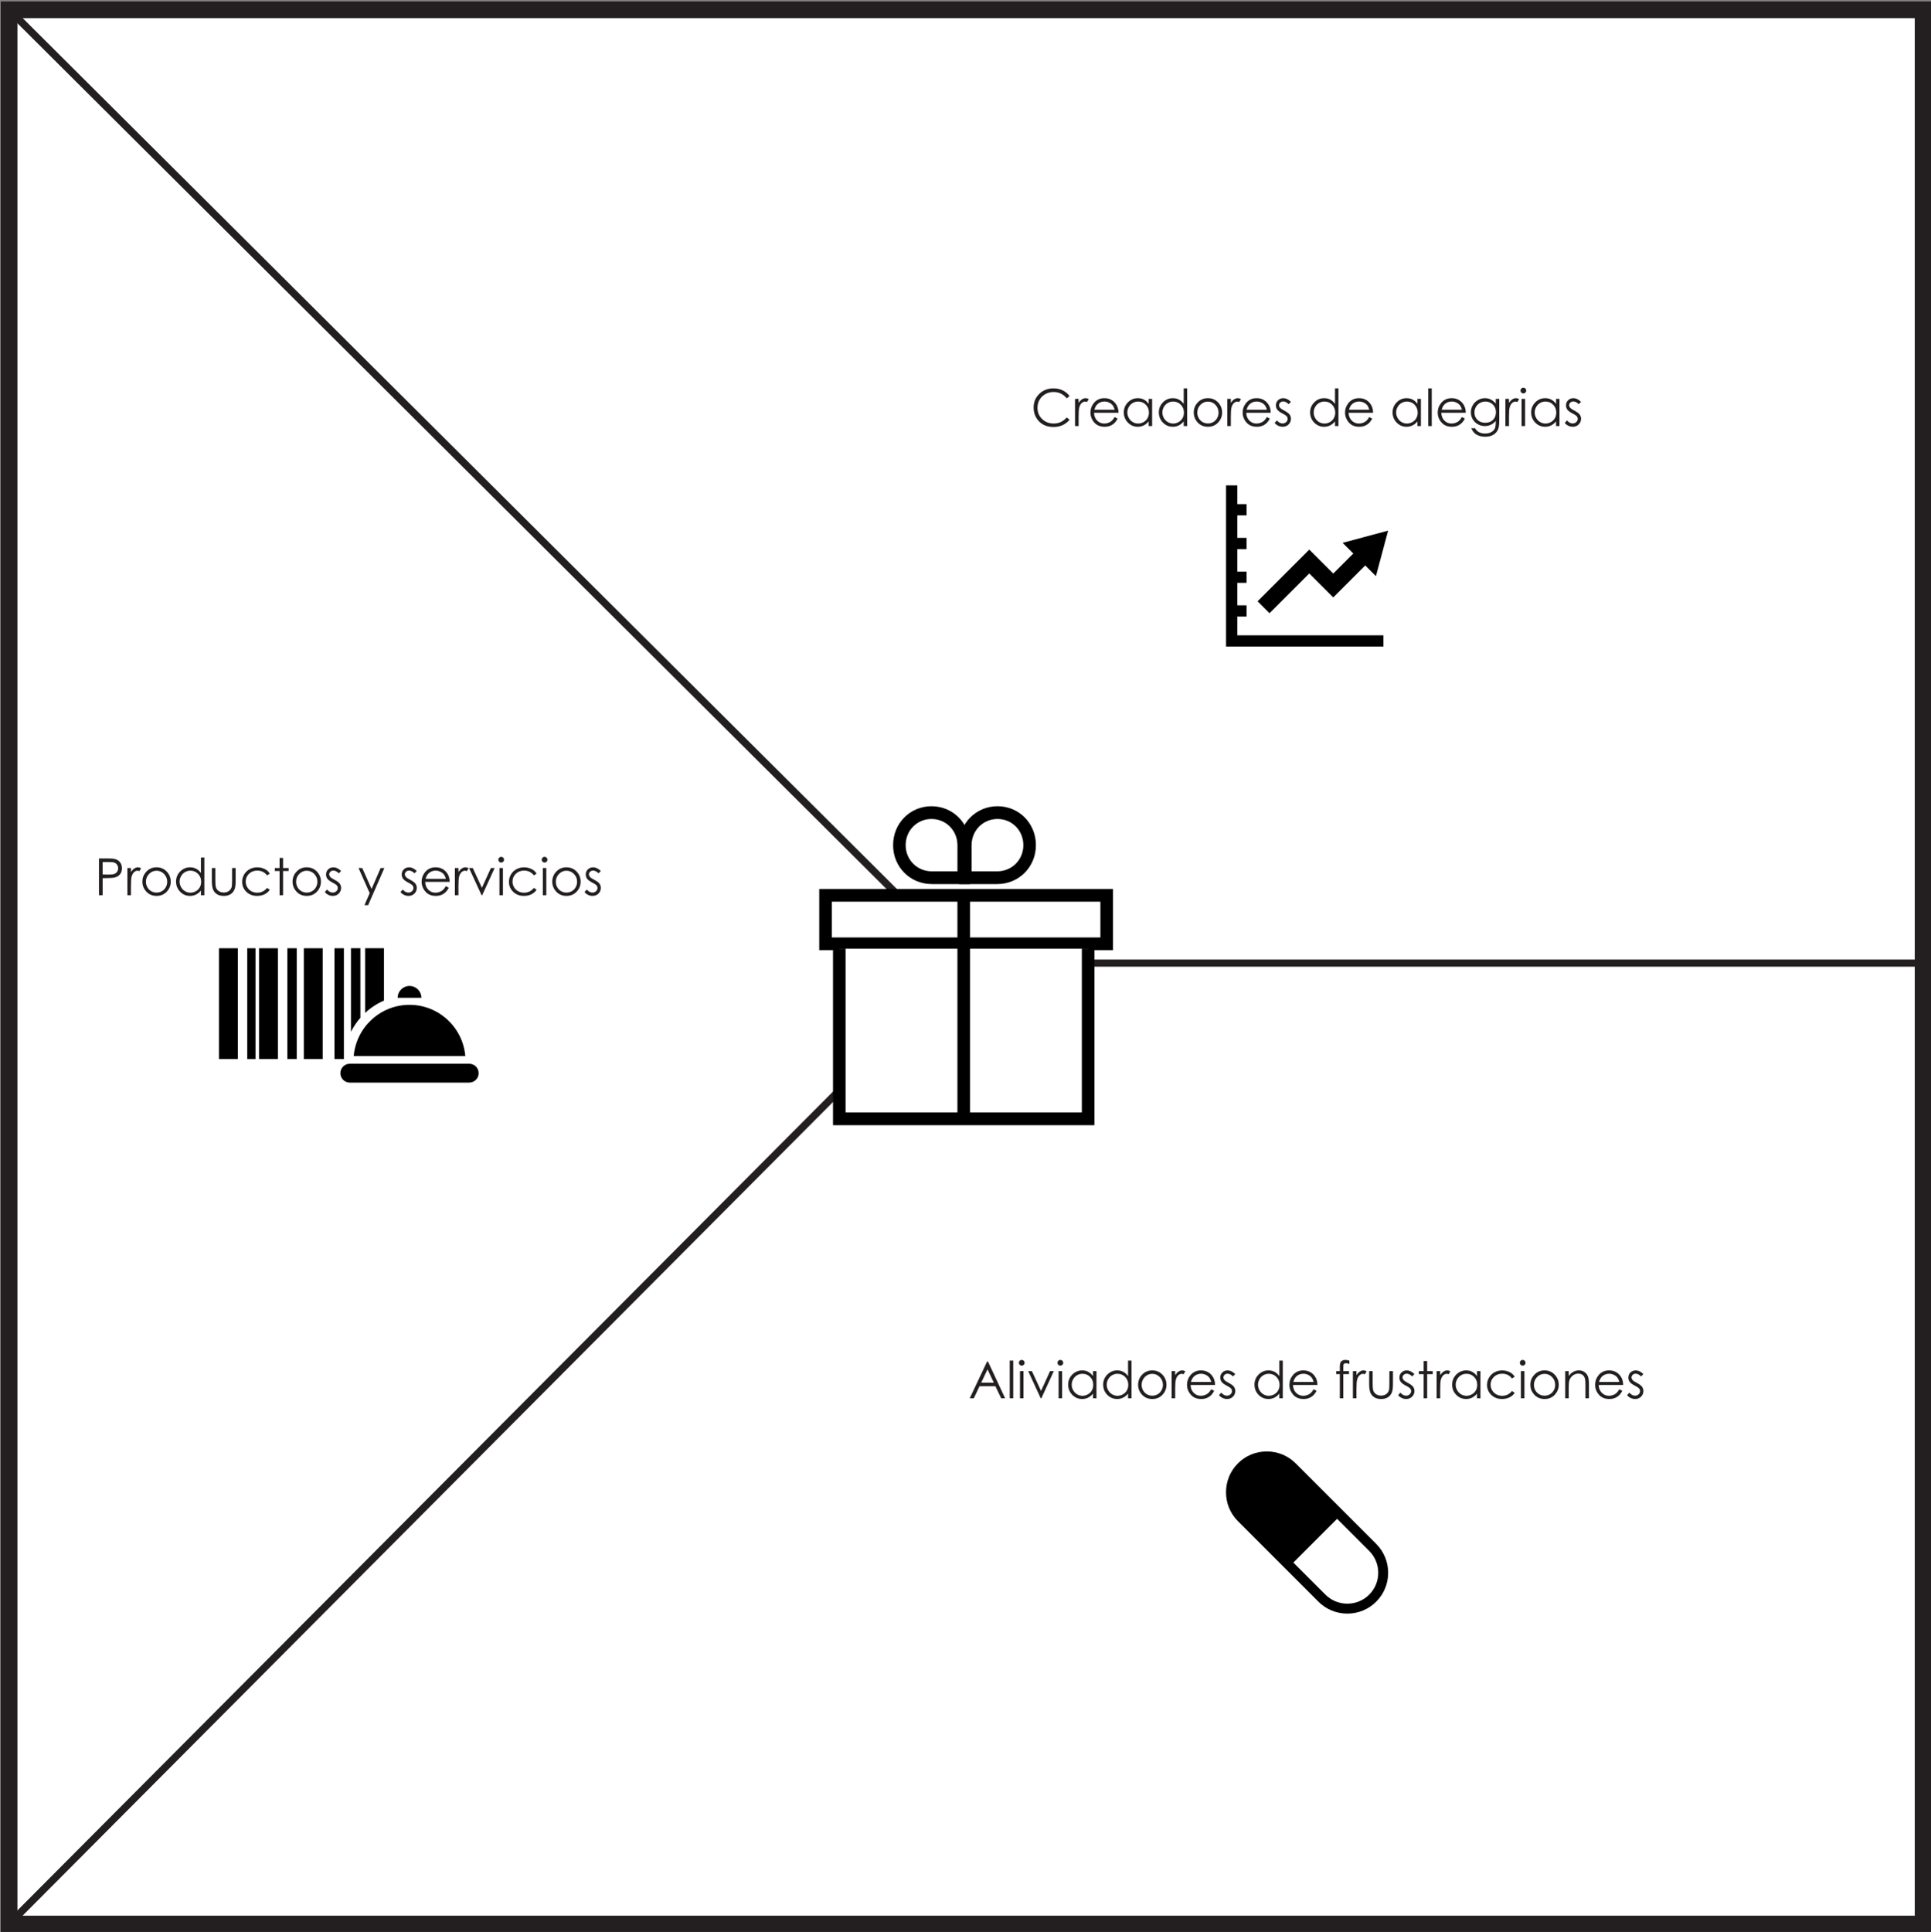 <svg version="1.1" xmlns="http://www.w3.org/2000/svg" xmlns:xlink="http://www.w3.org/1999/xlink" x="0px" y="0px"
	 width="456.667px" height="456.834px" viewBox="0 0 456.667 456.834" enable-background="new 0 0 456.667 456.834"
	 xml:space="preserve">
<rect x="0" y="0" width="456.667" height="456.834" fill="#808080" stroke="none"/>
<g id="product" class="droppable">
	<polygon fill="#FFF" points="2.155,2.319 228.476,227.743 2.155,454.961 	"/>
</g>
<g id="gain-creators" class="droppable">
	<polygon fill="#FFF" points="1.046,1.211 454.602,1.211 454.602,227.743 228.476,227.743 	"/>
</g>
<g id="pain-relievers" class="droppable">
	<polygon fill="#FFF" points="1.239,454.962 454.796,454.962 454.796,228.429 228.669,228.429 	"/>
</g>
<g id="lines">
	<rect x="2.155" y="2.319" fill="none" stroke="#231F20" stroke-width="3.947" width="452.641" height="452.642"/>
	<line fill="none" stroke="#231F20" stroke-width="1.744" x1="1.046" y1="1.211" x2="228.476" y2="227.743"/>
	<line fill="none" stroke="#231F20" stroke-width="1.744" x1="1.046" y1="456.068" x2="228.476" y2="227.751"/>
	<line fill="none" stroke="#231F20" stroke-width="1.688" x1="454.796" y1="227.743" x2="228.476" y2="227.743"/>
	<path fill="none" stroke="#231F20" stroke-width="0.199" d="M228.536,197.058"/>
	<rect x="195.229" y="211.713" fill="#FFFFFF" width="66.49" height="11.468"/>
	<path d="M260.235,221.674h-63.52v-8.456h63.52V221.674z M193.743,224.686h69.463v-14.479h-69.463V224.686z"/>
	<polyline fill="#FFFFFF" points="198.485,224.336 198.485,264.566 257.333,264.566 257.333,224.336 	"/>
	<polygon points="196.999,266.072 258.819,266.072 258.819,224.336 255.847,224.336 255.847,263.061 199.972,263.061 
		199.972,224.336 196.999,224.336 	"/>
	<rect x="226.423" y="211.363" width="2.973" height="54.221"/>
	<path fill="#FFFFFF" d="M228.282,207.544h7.545c4.26,0,7.674-3.379,7.674-7.694s-3.332-7.695-7.59-7.695
		c-4.26,0-7.629,3.419-7.629,7.733V207.544z"/>
	<path d="M235.911,193.659c3.422,0,6.104,2.719,6.104,6.189s-2.717,6.189-6.188,6.189h-6.059v-6.15
		C229.769,196.396,232.466,193.659,235.911,193.659 M226.796,209.05h9.031c5.137,0,9.158-4.042,9.158-9.201
		s-3.986-9.201-9.074-9.201c-5.111,0-9.115,4.06-9.115,9.24V209.05z"/>
	<path fill="#FFFFFF" d="M227.915,207.544h-7.545c-4.26,0-7.674-3.379-7.674-7.694s3.332-7.695,7.59-7.695
		c4.26,0,7.629,3.419,7.629,7.733V207.544z"/>
	<path d="M226.429,206.038h-6.061c-3.469,0-6.186-2.719-6.186-6.189s2.682-6.189,6.104-6.189c3.445,0,6.143,2.736,6.143,6.229
		V206.038z M220.368,209.05h9.031v-9.162c0-5.181-4.002-9.24-9.113-9.24c-5.088,0-9.076,4.042-9.076,9.201
		S215.235,209.05,220.368,209.05"/>
	<g>
		<path fill="#231F20" d="M252.944,93.667l-0.686,0.526c-0.379-0.493-0.833-0.866-1.363-1.12c-0.53-0.254-1.112-0.381-1.746-0.381
			c-0.694,0-1.336,0.167-1.928,0.5s-1.049,0.78-1.375,1.342c-0.324,0.562-0.487,1.193-0.487,1.895c0,1.06,0.364,1.945,1.091,2.654
			s1.645,1.064,2.752,1.064c1.218,0,2.236-0.477,3.057-1.431l0.686,0.521c-0.434,0.552-0.975,0.978-1.623,1.28
			c-0.648,0.301-1.373,0.452-2.172,0.452c-1.521,0-2.723-0.506-3.601-1.519c-0.737-0.855-1.105-1.888-1.105-3.098
			c0-1.273,0.446-2.344,1.339-3.213s2.011-1.304,3.354-1.304c0.812,0,1.545,0.161,2.199,0.482S252.526,93.088,252.944,93.667z"/>
		<path fill="#231F20" d="M254.238,94.318h0.845v0.94c0.253-0.371,0.519-0.647,0.799-0.831c0.279-0.183,0.571-0.275,0.875-0.275
			c0.229,0,0.473,0.073,0.732,0.219l-0.432,0.698c-0.173-0.075-0.318-0.112-0.438-0.112c-0.275,0-0.541,0.113-0.797,0.34
			c-0.257,0.227-0.452,0.578-0.586,1.055c-0.103,0.366-0.154,1.107-0.154,2.223v2.175h-0.845V94.318z"/>
		<path fill="#231F20" d="M263.608,98.616l0.697,0.366c-0.229,0.449-0.494,0.812-0.793,1.088s-0.637,0.486-1.012,0.629
			c-0.375,0.144-0.799,0.216-1.271,0.216c-1.05,0-1.871-0.344-2.462-1.032c-0.592-0.688-0.888-1.465-0.888-2.332
			c0-0.815,0.25-1.542,0.752-2.181c0.635-0.812,1.484-1.218,2.549-1.218c1.098,0,1.973,0.416,2.627,1.248
			c0.467,0.587,0.703,1.32,0.711,2.199h-5.787c0.016,0.747,0.254,1.359,0.716,1.837c0.462,0.478,1.032,0.716,1.71,0.716
			c0.328,0,0.646-0.057,0.957-0.171c0.309-0.114,0.572-0.265,0.789-0.453S263.356,99.036,263.608,98.616z M263.608,96.883
			c-0.111-0.441-0.271-0.794-0.482-1.058c-0.211-0.264-0.49-0.477-0.838-0.638s-0.713-0.243-1.095-0.243
			c-0.632,0-1.175,0.203-1.628,0.609c-0.332,0.296-0.582,0.739-0.752,1.33H263.608z"/>
		<path fill="#231F20" d="M272.47,94.318v6.432h-0.816v-1.105c-0.346,0.422-0.736,0.739-1.168,0.952s-0.902,0.319-1.416,0.319
			c-0.91,0-1.688-0.33-2.332-0.99c-0.643-0.66-0.965-1.463-0.965-2.409c0-0.926,0.324-1.718,0.975-2.376s1.432-0.987,2.348-0.987
			c0.527,0,1.006,0.112,1.434,0.337c0.426,0.225,0.803,0.562,1.125,1.011v-1.182H272.47z M269.161,94.951
			c-0.459,0-0.885,0.113-1.275,0.339c-0.389,0.227-0.699,0.544-0.93,0.954s-0.346,0.842-0.346,1.299c0,0.453,0.117,0.886,0.35,1.299
			c0.232,0.413,0.543,0.735,0.936,0.965c0.391,0.23,0.812,0.345,1.26,0.345c0.453,0,0.883-0.114,1.287-0.342
			c0.406-0.229,0.719-0.538,0.938-0.927c0.217-0.39,0.326-0.829,0.326-1.316c0-0.744-0.244-1.366-0.734-1.866
			C270.481,95.201,269.878,94.951,269.161,94.951z"/>
		<path fill="#231F20" d="M280.751,91.835v8.915h-0.816v-1.105c-0.346,0.422-0.736,0.739-1.168,0.952s-0.902,0.319-1.414,0.319
			c-0.912,0-1.689-0.33-2.332-0.99c-0.645-0.66-0.967-1.463-0.967-2.409c0-0.926,0.324-1.718,0.975-2.376s1.432-0.987,2.348-0.987
			c0.527,0,1.006,0.112,1.434,0.337c0.426,0.225,0.803,0.562,1.125,1.011v-3.665H280.751z M277.442,94.951
			c-0.459,0-0.885,0.113-1.275,0.339c-0.389,0.227-0.699,0.544-0.93,0.954s-0.346,0.842-0.346,1.299c0,0.453,0.117,0.886,0.35,1.299
			c0.232,0.413,0.543,0.735,0.936,0.965c0.391,0.23,0.812,0.345,1.26,0.345c0.453,0,0.883-0.114,1.287-0.342
			c0.406-0.229,0.719-0.538,0.938-0.927c0.217-0.39,0.326-0.829,0.326-1.316c0-0.744-0.244-1.366-0.734-1.866
			C278.763,95.201,278.159,94.951,277.442,94.951z"/>
		<path fill="#231F20" d="M285.669,94.152c0.99,0,1.812,0.359,2.463,1.076c0.594,0.654,0.889,1.428,0.889,2.323
			c0,0.899-0.312,1.684-0.938,2.356c-0.627,0.672-1.432,1.008-2.414,1.008c-0.986,0-1.793-0.336-2.418-1.008
			c-0.627-0.672-0.939-1.457-0.939-2.356c0-0.891,0.297-1.663,0.889-2.317C283.851,94.513,284.675,94.152,285.669,94.152z
			 M285.667,94.962c-0.689,0-1.279,0.254-1.775,0.762c-0.494,0.509-0.74,1.124-0.74,1.845c0,0.465,0.111,0.898,0.338,1.3
			c0.225,0.402,0.529,0.712,0.914,0.931c0.383,0.219,0.805,0.328,1.264,0.328c0.457,0,0.879-0.109,1.264-0.328
			c0.383-0.219,0.688-0.529,0.912-0.931c0.227-0.402,0.338-0.835,0.338-1.3c0-0.721-0.248-1.336-0.744-1.845
			C286.94,95.216,286.351,94.962,285.667,94.962z"/>
		<path fill="#231F20" d="M290.237,94.318h0.846v0.94c0.252-0.371,0.52-0.647,0.799-0.831s0.57-0.275,0.875-0.275
			c0.229,0,0.473,0.073,0.732,0.219l-0.432,0.698c-0.174-0.075-0.318-0.112-0.438-0.112c-0.275,0-0.541,0.113-0.797,0.34
			c-0.258,0.227-0.451,0.578-0.586,1.055c-0.102,0.366-0.154,1.107-0.154,2.223v2.175h-0.846V94.318z"/>
		<path fill="#231F20" d="M299.608,98.616l0.697,0.366c-0.229,0.449-0.494,0.812-0.793,1.088c-0.301,0.276-0.637,0.486-1.012,0.629
			c-0.375,0.144-0.799,0.216-1.271,0.216c-1.051,0-1.871-0.344-2.463-1.032c-0.592-0.688-0.887-1.465-0.887-2.332
			c0-0.815,0.25-1.542,0.752-2.181c0.635-0.812,1.484-1.218,2.549-1.218c1.098,0,1.973,0.416,2.627,1.248
			c0.467,0.587,0.703,1.32,0.711,2.199h-5.787c0.016,0.747,0.254,1.359,0.715,1.837c0.463,0.478,1.033,0.716,1.711,0.716
			c0.328,0,0.646-0.057,0.957-0.171c0.309-0.114,0.572-0.265,0.789-0.453S299.356,99.036,299.608,98.616z M299.608,96.883
			c-0.111-0.441-0.271-0.794-0.482-1.058c-0.211-0.264-0.49-0.477-0.838-0.638s-0.713-0.243-1.096-0.243
			c-0.631,0-1.174,0.203-1.627,0.609c-0.332,0.296-0.582,0.739-0.752,1.33H299.608z"/>
		<path fill="#231F20" d="M305.294,95.021l-0.531,0.55c-0.443-0.43-0.875-0.645-1.297-0.645c-0.27,0-0.5,0.089-0.691,0.266
			s-0.287,0.384-0.287,0.621c0,0.209,0.078,0.408,0.236,0.597c0.158,0.193,0.49,0.419,0.996,0.68
			c0.615,0.319,1.033,0.626,1.256,0.922c0.217,0.299,0.324,0.636,0.324,1.011c0,0.528-0.186,0.975-0.555,1.342
			c-0.371,0.367-0.836,0.55-1.393,0.55c-0.371,0-0.725-0.081-1.062-0.242c-0.338-0.162-0.617-0.384-0.838-0.668l0.521-0.591
			c0.422,0.477,0.869,0.715,1.344,0.715c0.332,0,0.615-0.106,0.848-0.319s0.35-0.463,0.35-0.75c0-0.237-0.076-0.447-0.23-0.633
			c-0.154-0.181-0.502-0.41-1.043-0.686c-0.58-0.299-0.977-0.595-1.186-0.887s-0.314-0.625-0.314-0.999
			c0-0.489,0.168-0.895,0.502-1.218c0.332-0.323,0.754-0.485,1.264-0.485C304.099,94.152,304.694,94.442,305.294,95.021z"/>
		<path fill="#231F20" d="M316.532,91.835v8.915h-0.814v-1.105c-0.348,0.422-0.736,0.739-1.168,0.952s-0.904,0.319-1.416,0.319
			c-0.91,0-1.688-0.33-2.332-0.99s-0.967-1.463-0.967-2.409c0-0.926,0.326-1.718,0.977-2.376c0.648-0.658,1.432-0.987,2.346-0.987
			c0.527,0,1.006,0.112,1.434,0.337s0.803,0.562,1.127,1.011v-3.665H316.532z M313.226,94.951c-0.461,0-0.887,0.113-1.275,0.339
			c-0.391,0.227-0.699,0.544-0.93,0.954s-0.346,0.842-0.346,1.299c0,0.453,0.115,0.886,0.348,1.299
			c0.232,0.413,0.545,0.735,0.936,0.965c0.393,0.23,0.812,0.345,1.262,0.345c0.453,0,0.881-0.114,1.287-0.342
			c0.406-0.229,0.717-0.538,0.936-0.927s0.328-0.829,0.328-1.316c0-0.744-0.246-1.366-0.736-1.866
			C314.546,95.201,313.942,94.951,313.226,94.951z"/>
		<path fill="#231F20" d="M323.821,98.616l0.697,0.366c-0.229,0.449-0.494,0.812-0.793,1.088c-0.301,0.276-0.637,0.486-1.012,0.629
			c-0.375,0.144-0.799,0.216-1.271,0.216c-1.051,0-1.871-0.344-2.463-1.032c-0.592-0.688-0.887-1.465-0.887-2.332
			c0-0.815,0.25-1.542,0.752-2.181c0.635-0.812,1.484-1.218,2.549-1.218c1.098,0,1.973,0.416,2.627,1.248
			c0.467,0.587,0.703,1.32,0.711,2.199h-5.787c0.016,0.747,0.254,1.359,0.715,1.837c0.463,0.478,1.033,0.716,1.711,0.716
			c0.328,0,0.646-0.057,0.957-0.171c0.309-0.114,0.572-0.265,0.789-0.453S323.569,99.036,323.821,98.616z M323.821,96.883
			c-0.111-0.441-0.271-0.794-0.482-1.058c-0.211-0.264-0.49-0.477-0.838-0.638s-0.713-0.243-1.096-0.243
			c-0.631,0-1.174,0.203-1.627,0.609c-0.332,0.296-0.582,0.739-0.752,1.33H323.821z"/>
		<path fill="#231F20" d="M336.034,94.318v6.432h-0.816v-1.105c-0.346,0.422-0.736,0.739-1.168,0.952s-0.902,0.319-1.416,0.319
			c-0.91,0-1.688-0.33-2.332-0.99c-0.643-0.66-0.965-1.463-0.965-2.409c0-0.926,0.324-1.718,0.975-2.376s1.432-0.987,2.348-0.987
			c0.527,0,1.006,0.112,1.434,0.337c0.426,0.225,0.803,0.562,1.125,1.011v-1.182H336.034z M332.726,94.951
			c-0.459,0-0.885,0.113-1.275,0.339c-0.389,0.227-0.699,0.544-0.93,0.954s-0.346,0.842-0.346,1.299c0,0.453,0.117,0.886,0.35,1.299
			c0.232,0.413,0.543,0.735,0.936,0.965c0.391,0.23,0.812,0.345,1.26,0.345c0.453,0,0.883-0.114,1.287-0.342
			c0.406-0.229,0.719-0.538,0.938-0.927c0.217-0.39,0.326-0.829,0.326-1.316c0-0.744-0.244-1.366-0.734-1.866
			C334.046,95.201,333.442,94.951,332.726,94.951z"/>
		<path fill="#231F20" d="M337.772,91.835h0.828v8.915h-0.828V91.835z"/>
		<path fill="#231F20" d="M345.735,98.616l0.697,0.366c-0.229,0.449-0.494,0.812-0.793,1.088c-0.301,0.276-0.637,0.486-1.012,0.629
			c-0.375,0.144-0.799,0.216-1.271,0.216c-1.051,0-1.871-0.344-2.463-1.032c-0.592-0.688-0.887-1.465-0.887-2.332
			c0-0.815,0.25-1.542,0.752-2.181c0.635-0.812,1.484-1.218,2.549-1.218c1.098,0,1.973,0.416,2.627,1.248
			c0.467,0.587,0.703,1.32,0.711,2.199h-5.787c0.016,0.747,0.254,1.359,0.715,1.837c0.463,0.478,1.033,0.716,1.711,0.716
			c0.328,0,0.646-0.057,0.957-0.171c0.309-0.114,0.572-0.265,0.789-0.453S345.483,99.036,345.735,98.616z M345.735,96.883
			c-0.111-0.441-0.271-0.794-0.482-1.058c-0.211-0.264-0.49-0.477-0.838-0.638s-0.713-0.243-1.096-0.243
			c-0.631,0-1.174,0.203-1.627,0.609c-0.332,0.296-0.582,0.739-0.752,1.33H345.735z"/>
		<path fill="#231F20" d="M353.733,94.318h0.828v5.125c0,0.903-0.08,1.563-0.236,1.98c-0.217,0.591-0.594,1.046-1.131,1.366
			c-0.535,0.319-1.18,0.479-1.932,0.479c-0.553,0-1.047-0.078-1.486-0.234c-0.439-0.156-0.799-0.366-1.074-0.628
			c-0.275-0.263-0.529-0.647-0.762-1.153h0.898c0.244,0.426,0.561,0.741,0.947,0.946s0.865,0.308,1.438,0.308
			c0.564,0,1.041-0.105,1.43-0.315s0.666-0.474,0.832-0.792c0.164-0.318,0.248-0.832,0.248-1.541v-0.331
			c-0.312,0.394-0.693,0.697-1.143,0.907c-0.449,0.211-0.928,0.316-1.432,0.316c-0.592,0-1.148-0.147-1.668-0.44
			c-0.521-0.293-0.924-0.688-1.207-1.185c-0.285-0.497-0.428-1.042-0.428-1.638c0-0.595,0.148-1.15,0.445-1.664
			c0.295-0.514,0.705-0.921,1.227-1.221c0.523-0.299,1.074-0.449,1.654-0.449c0.48,0,0.93,0.1,1.346,0.299
			c0.416,0.199,0.818,0.527,1.205,0.984V94.318z M351.292,94.951c-0.469,0-0.904,0.113-1.307,0.34s-0.717,0.54-0.945,0.94
			c-0.229,0.4-0.344,0.833-0.344,1.297c0,0.706,0.236,1.289,0.709,1.75c0.475,0.461,1.086,0.692,1.84,0.692
			c0.76,0,1.371-0.229,1.834-0.686c0.465-0.458,0.695-1.058,0.695-1.803c0-0.485-0.105-0.917-0.318-1.297s-0.516-0.681-0.904-0.902
			C352.161,95.061,351.741,94.951,351.292,94.951z"/>
		<path fill="#231F20" d="M356.021,94.318h0.846v0.94c0.252-0.371,0.518-0.647,0.797-0.831c0.281-0.183,0.572-0.275,0.875-0.275
			c0.229,0,0.473,0.073,0.734,0.219l-0.432,0.698c-0.174-0.075-0.32-0.112-0.438-0.112c-0.277,0-0.543,0.113-0.799,0.34
			s-0.451,0.578-0.586,1.055c-0.102,0.366-0.152,1.107-0.152,2.223v2.175h-0.846V94.318z"/>
		<path fill="#231F20" d="M360.263,91.669c0.188,0,0.35,0.067,0.482,0.201s0.199,0.295,0.199,0.485c0,0.185-0.066,0.345-0.199,0.479
			c-0.133,0.134-0.295,0.201-0.482,0.201c-0.186,0-0.344-0.067-0.477-0.201c-0.135-0.134-0.201-0.293-0.201-0.479
			c0-0.189,0.066-0.351,0.201-0.485C359.919,91.737,360.077,91.669,360.263,91.669z M359.851,94.318h0.828v6.432h-0.828V94.318z"/>
		<path fill="#231F20" d="M368.808,94.318v6.432h-0.816v-1.105c-0.346,0.422-0.736,0.739-1.168,0.952s-0.902,0.319-1.416,0.319
			c-0.91,0-1.688-0.33-2.332-0.99c-0.643-0.66-0.965-1.463-0.965-2.409c0-0.926,0.324-1.718,0.975-2.376s1.432-0.987,2.348-0.987
			c0.527,0,1.006,0.112,1.434,0.337c0.426,0.225,0.803,0.562,1.125,1.011v-1.182H368.808z M365.499,94.951
			c-0.459,0-0.885,0.113-1.275,0.339c-0.389,0.227-0.699,0.544-0.93,0.954s-0.346,0.842-0.346,1.299c0,0.453,0.117,0.886,0.35,1.299
			c0.232,0.413,0.543,0.735,0.936,0.965c0.391,0.23,0.812,0.345,1.26,0.345c0.453,0,0.883-0.114,1.287-0.342
			c0.406-0.229,0.719-0.538,0.938-0.927c0.217-0.39,0.326-0.829,0.326-1.316c0-0.744-0.244-1.366-0.734-1.866
			C366.819,95.201,366.216,94.951,365.499,94.951z"/>
		<path fill="#231F20" d="M373.901,95.021l-0.531,0.55c-0.443-0.43-0.875-0.645-1.297-0.645c-0.27,0-0.5,0.089-0.691,0.266
			s-0.287,0.384-0.287,0.621c0,0.209,0.078,0.408,0.236,0.597c0.158,0.193,0.49,0.419,0.996,0.68
			c0.615,0.319,1.033,0.626,1.256,0.922c0.217,0.299,0.324,0.636,0.324,1.011c0,0.528-0.186,0.975-0.555,1.342
			c-0.371,0.367-0.836,0.55-1.393,0.55c-0.371,0-0.725-0.081-1.062-0.242c-0.338-0.162-0.617-0.384-0.838-0.668l0.521-0.591
			c0.422,0.477,0.869,0.715,1.344,0.715c0.332,0,0.615-0.106,0.848-0.319s0.35-0.463,0.35-0.75c0-0.237-0.076-0.447-0.23-0.633
			c-0.154-0.181-0.502-0.41-1.043-0.686c-0.58-0.299-0.977-0.595-1.186-0.887s-0.314-0.625-0.314-0.999
			c0-0.489,0.168-0.895,0.502-1.218c0.332-0.323,0.754-0.485,1.264-0.485C372.706,94.152,373.302,94.442,373.901,95.021z"/>
	</g>
	<g>
		<polygon points="300.233,145.001 297.413,142.181 309.64,129.956 315.312,135.628 321.206,129.732 324.024,132.553 
			315.312,141.268 309.64,135.596 		"/>
		<polygon points="325.401,136.233 328.282,125.477 317.526,128.358 		"/>
		<polygon points="327.177,152.888 289.952,152.888 289.952,114.776 292.61,114.776 292.61,150.229 327.177,150.229 		"/>
		<rect x="291.751" y="119.207" width="3.047" height="2.659"/>
		<rect x="291.751" y="127.185" width="3.047" height="2.659"/>
		<rect x="291.751" y="135.161" width="3.047" height="2.659"/>
		<rect x="291.751" y="143.139" width="3.047" height="2.659"/>
	</g>
	<g>
		<path fill="#231F20" d="M233.652,321.954l4.055,8.695h-0.938l-1.368-2.861h-3.746l-1.354,2.861h-0.97l4.108-8.695H233.652z
			 M233.542,323.801l-1.49,3.148h2.973L233.542,323.801z"/>
		<path fill="#231F20" d="M238.794,321.735h0.828v8.914h-0.828V321.735z"/>
		<path fill="#231F20" d="M241.63,321.569c0.188,0,0.349,0.067,0.482,0.201c0.133,0.134,0.199,0.296,0.199,0.484
			c0,0.186-0.066,0.346-0.199,0.479c-0.134,0.134-0.295,0.2-0.482,0.2c-0.186,0-0.344-0.066-0.478-0.2s-0.2-0.294-0.2-0.479
			c0-0.188,0.066-0.351,0.2-0.484S241.444,321.569,241.63,321.569z M241.218,324.218h0.828v6.432h-0.828V324.218z"/>
		<path fill="#231F20" d="M243.157,324.218h0.881l2.159,4.688l2.133-4.688h0.887l-2.944,6.432h-0.153L243.157,324.218z"/>
		<path fill="#231F20" d="M250.763,321.569c0.188,0,0.35,0.067,0.482,0.201c0.134,0.134,0.2,0.296,0.2,0.484
			c0,0.186-0.066,0.346-0.2,0.479c-0.133,0.134-0.294,0.2-0.482,0.2c-0.185,0-0.344-0.066-0.477-0.2
			c-0.134-0.134-0.2-0.294-0.2-0.479c0-0.188,0.066-0.351,0.2-0.484C250.419,321.637,250.578,321.569,250.763,321.569z
			 M250.352,324.218h0.828v6.432h-0.828V324.218z"/>
		<path fill="#231F20" d="M259.308,324.218v6.432h-0.815v-1.105c-0.347,0.422-0.736,0.739-1.168,0.952s-0.903,0.318-1.416,0.318
			c-0.91,0-1.688-0.329-2.332-0.989c-0.644-0.66-0.966-1.464-0.966-2.409c0-0.926,0.325-1.719,0.975-2.377
			c0.65-0.657,1.433-0.986,2.348-0.986c0.527,0,1.006,0.112,1.434,0.337c0.427,0.225,0.803,0.562,1.126,1.011v-1.183H259.308z
			 M256,324.851c-0.46,0-0.886,0.113-1.275,0.339c-0.39,0.227-0.699,0.545-0.93,0.954s-0.346,0.843-0.346,1.299
			c0,0.453,0.116,0.886,0.349,1.299c0.232,0.414,0.544,0.735,0.936,0.966s0.812,0.346,1.261,0.346c0.453,0,0.882-0.114,1.287-0.343
			s0.718-0.537,0.937-0.927c0.218-0.39,0.327-0.829,0.327-1.317c0-0.743-0.245-1.365-0.735-1.865
			C257.32,325.101,256.717,324.851,256,324.851z"/>
		<path fill="#231F20" d="M267.589,321.735v8.914h-0.815v-1.105c-0.347,0.422-0.736,0.739-1.168,0.952s-0.903,0.318-1.415,0.318
			c-0.911,0-1.688-0.329-2.332-0.989c-0.645-0.66-0.967-1.464-0.967-2.409c0-0.926,0.325-1.719,0.976-2.377
			c0.649-0.657,1.432-0.986,2.347-0.986c0.527,0,1.006,0.112,1.434,0.337c0.427,0.225,0.803,0.562,1.126,1.011v-3.665H267.589z
			 M264.281,324.851c-0.46,0-0.886,0.113-1.275,0.339c-0.39,0.227-0.699,0.545-0.93,0.954s-0.346,0.843-0.346,1.299
			c0,0.453,0.116,0.886,0.349,1.299c0.232,0.414,0.544,0.735,0.936,0.966s0.812,0.346,1.261,0.346c0.453,0,0.882-0.114,1.287-0.343
			c0.406-0.229,0.718-0.537,0.937-0.927c0.218-0.39,0.327-0.829,0.327-1.317c0-0.743-0.245-1.365-0.735-1.865
			C265.602,325.101,264.998,324.851,264.281,324.851z"/>
		<path fill="#231F20" d="M272.508,324.053c0.99,0,1.812,0.358,2.463,1.075c0.593,0.654,0.889,1.429,0.889,2.323
			c0,0.898-0.313,1.684-0.938,2.355c-0.626,0.672-1.431,1.008-2.413,1.008c-0.987,0-1.794-0.336-2.419-1.008
			c-0.626-0.672-0.939-1.457-0.939-2.355c0-0.891,0.297-1.663,0.889-2.317C270.689,324.413,271.513,324.053,272.508,324.053z
			 M272.505,324.862c-0.688,0-1.279,0.254-1.774,0.763c-0.494,0.508-0.741,1.123-0.741,1.844c0,0.466,0.112,0.898,0.338,1.301
			s0.53,0.712,0.914,0.931s0.805,0.328,1.264,0.328c0.458,0,0.88-0.109,1.264-0.328c0.383-0.219,0.688-0.528,0.913-0.931
			s0.338-0.835,0.338-1.301c0-0.721-0.248-1.336-0.744-1.844C273.779,325.116,273.188,324.862,272.505,324.862z"/>
		<path fill="#231F20" d="M277.076,324.218h0.846v0.94c0.252-0.371,0.519-0.647,0.798-0.831c0.28-0.184,0.571-0.274,0.875-0.274
			c0.229,0,0.473,0.072,0.733,0.219l-0.432,0.697c-0.174-0.075-0.319-0.112-0.438-0.112c-0.276,0-0.542,0.113-0.798,0.34
			c-0.257,0.227-0.451,0.578-0.586,1.055c-0.102,0.367-0.153,1.107-0.153,2.223v2.176h-0.846V324.218z"/>
		<path fill="#231F20" d="M286.446,328.516l0.697,0.366c-0.229,0.449-0.493,0.812-0.793,1.088c-0.3,0.275-0.637,0.485-1.012,0.63
			c-0.374,0.144-0.799,0.215-1.271,0.215c-1.05,0-1.87-0.344-2.462-1.031s-0.888-1.465-0.888-2.332c0-0.815,0.251-1.543,0.752-2.181
			c0.635-0.812,1.485-1.218,2.55-1.218c1.097,0,1.973,0.415,2.627,1.247c0.466,0.587,0.702,1.32,0.71,2.199h-5.787
			c0.016,0.747,0.255,1.359,0.716,1.837c0.462,0.478,1.032,0.717,1.711,0.717c0.327,0,0.646-0.058,0.956-0.171
			c0.31-0.114,0.573-0.266,0.79-0.454S286.194,328.936,286.446,328.516z M286.446,326.783c-0.11-0.441-0.271-0.794-0.482-1.058
			c-0.211-0.265-0.49-0.478-0.837-0.639c-0.348-0.162-0.713-0.242-1.096-0.242c-0.631,0-1.174,0.203-1.627,0.608
			c-0.332,0.296-0.582,0.739-0.752,1.33H286.446z"/>
		<path fill="#231F20" d="M292.133,324.921l-0.531,0.55c-0.443-0.429-0.876-0.644-1.298-0.644c-0.27,0-0.499,0.088-0.691,0.266
			c-0.191,0.178-0.287,0.384-0.287,0.621c0,0.208,0.079,0.407,0.237,0.597c0.157,0.193,0.489,0.42,0.995,0.68
			c0.616,0.319,1.034,0.627,1.256,0.922c0.217,0.3,0.325,0.637,0.325,1.011c0,0.528-0.186,0.976-0.556,1.343
			c-0.371,0.366-0.835,0.549-1.392,0.549c-0.371,0-0.726-0.08-1.062-0.242c-0.338-0.161-0.617-0.384-0.838-0.668l0.521-0.591
			c0.422,0.477,0.87,0.715,1.345,0.715c0.332,0,0.614-0.106,0.847-0.318c0.233-0.213,0.35-0.464,0.35-0.751
			c0-0.236-0.076-0.447-0.23-0.633c-0.154-0.182-0.502-0.41-1.043-0.686c-0.58-0.3-0.976-0.595-1.185-0.887
			s-0.314-0.625-0.314-0.999c0-0.488,0.167-0.895,0.501-1.218c0.333-0.323,0.755-0.484,1.264-0.484
			C290.938,324.053,291.533,324.342,292.133,324.921z"/>
		<path fill="#231F20" d="M303.37,321.735v8.914h-0.815v-1.105c-0.347,0.422-0.736,0.739-1.168,0.952s-0.903,0.318-1.415,0.318
			c-0.911,0-1.688-0.329-2.332-0.989c-0.645-0.66-0.967-1.464-0.967-2.409c0-0.926,0.325-1.719,0.976-2.377
			c0.649-0.657,1.432-0.986,2.347-0.986c0.527,0,1.006,0.112,1.434,0.337c0.427,0.225,0.803,0.562,1.126,1.011v-3.665H303.37z
			 M300.062,324.851c-0.46,0-0.886,0.113-1.275,0.339c-0.39,0.227-0.699,0.545-0.93,0.954s-0.346,0.843-0.346,1.299
			c0,0.453,0.116,0.886,0.349,1.299c0.232,0.414,0.544,0.735,0.936,0.966s0.812,0.346,1.261,0.346c0.453,0,0.882-0.114,1.287-0.343
			c0.406-0.229,0.718-0.537,0.937-0.927c0.218-0.39,0.327-0.829,0.327-1.317c0-0.743-0.245-1.365-0.735-1.865
			C301.383,325.101,300.779,324.851,300.062,324.851z"/>
		<path fill="#231F20" d="M310.659,328.516l0.697,0.366c-0.229,0.449-0.493,0.812-0.793,1.088c-0.3,0.275-0.637,0.485-1.012,0.63
			c-0.374,0.144-0.799,0.215-1.271,0.215c-1.05,0-1.87-0.344-2.462-1.031s-0.888-1.465-0.888-2.332c0-0.815,0.251-1.543,0.752-2.181
			c0.635-0.812,1.485-1.218,2.55-1.218c1.097,0,1.973,0.415,2.627,1.247c0.466,0.587,0.702,1.32,0.71,2.199h-5.787
			c0.016,0.747,0.255,1.359,0.716,1.837c0.462,0.478,1.032,0.717,1.711,0.717c0.327,0,0.646-0.058,0.956-0.171
			c0.31-0.114,0.573-0.266,0.79-0.454S310.407,328.936,310.659,328.516z M310.659,326.783c-0.11-0.441-0.271-0.794-0.482-1.058
			c-0.211-0.265-0.49-0.478-0.837-0.639c-0.348-0.162-0.713-0.242-1.096-0.242c-0.631,0-1.174,0.203-1.627,0.608
			c-0.332,0.296-0.582,0.739-0.752,1.33H310.659z"/>
		<path fill="#231F20" d="M319.112,321.735v0.81c-0.304-0.13-0.563-0.195-0.78-0.195c-0.161,0-0.296,0.033-0.401,0.098
			c-0.106,0.065-0.174,0.14-0.201,0.225c-0.028,0.085-0.042,0.311-0.042,0.677v0.869h1.342v0.715h-1.343l-0.005,5.717h-0.827v-5.717
			h-0.846v-0.715h0.846v-1.005c0-0.461,0.042-0.79,0.127-0.987s0.229-0.355,0.432-0.476s0.448-0.181,0.735-0.181
			C318.417,321.569,318.738,321.625,319.112,321.735z"/>
		<path fill="#231F20" d="M319.951,324.218h0.846v0.94c0.252-0.371,0.519-0.647,0.798-0.831c0.28-0.184,0.571-0.274,0.875-0.274
			c0.229,0,0.473,0.072,0.733,0.219l-0.432,0.697c-0.174-0.075-0.319-0.112-0.438-0.112c-0.276,0-0.542,0.113-0.798,0.34
			c-0.257,0.227-0.451,0.578-0.586,1.055c-0.102,0.367-0.153,1.107-0.153,2.223v2.176h-0.846V324.218z"/>
		<path fill="#231F20" d="M323.8,324.218h0.828v3.003c0,0.733,0.039,1.237,0.118,1.514c0.118,0.394,0.345,0.705,0.678,0.934
			c0.334,0.229,0.731,0.343,1.193,0.343s0.854-0.111,1.175-0.334s0.544-0.515,0.666-0.878c0.083-0.248,0.124-0.774,0.124-1.578
			v-3.003h0.846v3.156c0,0.887-0.104,1.556-0.311,2.005s-0.518,0.801-0.934,1.055s-0.938,0.381-1.563,0.381
			c-0.627,0-1.15-0.127-1.569-0.381c-0.42-0.254-0.733-0.608-0.94-1.064c-0.207-0.455-0.311-1.14-0.311-2.054V324.218z"/>
		<path fill="#231F20" d="M334.5,324.921l-0.531,0.55c-0.443-0.429-0.876-0.644-1.298-0.644c-0.27,0-0.499,0.088-0.691,0.266
			c-0.191,0.178-0.287,0.384-0.287,0.621c0,0.208,0.079,0.407,0.237,0.597c0.157,0.193,0.489,0.42,0.995,0.68
			c0.616,0.319,1.034,0.627,1.256,0.922c0.217,0.3,0.325,0.637,0.325,1.011c0,0.528-0.186,0.976-0.556,1.343
			c-0.371,0.366-0.835,0.549-1.392,0.549c-0.371,0-0.726-0.08-1.062-0.242c-0.338-0.161-0.617-0.384-0.838-0.668l0.521-0.591
			c0.422,0.477,0.87,0.715,1.345,0.715c0.332,0,0.614-0.106,0.847-0.318c0.233-0.213,0.35-0.464,0.35-0.751
			c0-0.236-0.076-0.447-0.23-0.633c-0.154-0.182-0.502-0.41-1.043-0.686c-0.58-0.3-0.976-0.595-1.185-0.887
			s-0.314-0.625-0.314-0.999c0-0.488,0.167-0.895,0.501-1.218c0.333-0.323,0.755-0.484,1.264-0.484
			C333.305,324.053,333.9,324.342,334.5,324.921z"/>
		<path fill="#231F20" d="M336.688,321.83h0.827v2.388h1.312v0.715h-1.312v5.717h-0.827v-5.717h-1.129v-0.715h1.129V321.83z"/>
		<path fill="#231F20" d="M339.755,324.218h0.846v0.94c0.252-0.371,0.519-0.647,0.798-0.831c0.28-0.184,0.571-0.274,0.875-0.274
			c0.229,0,0.473,0.072,0.733,0.219l-0.432,0.697c-0.174-0.075-0.319-0.112-0.438-0.112c-0.276,0-0.542,0.113-0.798,0.34
			c-0.257,0.227-0.451,0.578-0.586,1.055c-0.102,0.367-0.153,1.107-0.153,2.223v2.176h-0.846V324.218z"/>
		<path fill="#231F20" d="M350.118,324.218v6.432h-0.815v-1.105c-0.347,0.422-0.736,0.739-1.168,0.952s-0.903,0.318-1.416,0.318
			c-0.91,0-1.688-0.329-2.332-0.989c-0.644-0.66-0.966-1.464-0.966-2.409c0-0.926,0.325-1.719,0.975-2.377
			c0.65-0.657,1.433-0.986,2.348-0.986c0.527,0,1.006,0.112,1.434,0.337c0.427,0.225,0.803,0.562,1.126,1.011v-1.183H350.118z
			 M346.811,324.851c-0.46,0-0.886,0.113-1.275,0.339c-0.39,0.227-0.699,0.545-0.93,0.954s-0.346,0.843-0.346,1.299
			c0,0.453,0.116,0.886,0.349,1.299c0.232,0.414,0.544,0.735,0.936,0.966s0.812,0.346,1.261,0.346c0.453,0,0.882-0.114,1.287-0.343
			s0.718-0.537,0.937-0.927c0.218-0.39,0.327-0.829,0.327-1.317c0-0.743-0.245-1.365-0.735-1.865
			C348.131,325.101,347.527,324.851,346.811,324.851z"/>
		<path fill="#231F20" d="M358.223,325.554l-0.656,0.408c-0.567-0.753-1.341-1.129-2.321-1.129c-0.783,0-1.434,0.252-1.951,0.756
			s-0.776,1.115-0.776,1.836c0,0.469,0.119,0.909,0.357,1.322c0.238,0.414,0.564,0.734,0.98,0.963
			c0.415,0.229,0.88,0.343,1.396,0.343c0.944,0,1.716-0.377,2.314-1.13l0.656,0.432c-0.308,0.463-0.721,0.822-1.239,1.077
			c-0.518,0.256-1.108,0.383-1.771,0.383c-1.017,0-1.859-0.322-2.529-0.969s-1.005-1.433-1.005-2.358
			c0-0.623,0.156-1.201,0.47-1.735s0.743-0.951,1.291-1.25c0.548-0.3,1.161-0.449,1.839-0.449c0.426,0,0.837,0.064,1.232,0.194
			c0.396,0.13,0.732,0.3,1.008,0.509C357.795,324.965,358.029,325.23,358.223,325.554z"/>
		<path fill="#231F20" d="M360.1,321.569c0.188,0,0.35,0.067,0.482,0.201c0.134,0.134,0.2,0.296,0.2,0.484
			c0,0.186-0.066,0.346-0.2,0.479c-0.133,0.134-0.294,0.2-0.482,0.2c-0.185,0-0.344-0.066-0.477-0.2
			c-0.134-0.134-0.2-0.294-0.2-0.479c0-0.188,0.066-0.351,0.2-0.484C359.756,321.637,359.915,321.569,360.1,321.569z
			 M359.688,324.218h0.828v6.432h-0.828V324.218z"/>
		<path fill="#231F20" d="M365.281,324.053c0.99,0,1.812,0.358,2.463,1.075c0.593,0.654,0.889,1.429,0.889,2.323
			c0,0.898-0.313,1.684-0.938,2.355c-0.626,0.672-1.431,1.008-2.413,1.008c-0.987,0-1.794-0.336-2.419-1.008
			c-0.626-0.672-0.939-1.457-0.939-2.355c0-0.891,0.297-1.663,0.889-2.317C363.463,324.413,364.286,324.053,365.281,324.053z
			 M365.278,324.862c-0.688,0-1.279,0.254-1.774,0.763c-0.494,0.508-0.741,1.123-0.741,1.844c0,0.466,0.112,0.898,0.338,1.301
			s0.53,0.712,0.914,0.931s0.805,0.328,1.264,0.328c0.458,0,0.88-0.109,1.264-0.328c0.383-0.219,0.688-0.528,0.913-0.931
			s0.338-0.835,0.338-1.301c0-0.721-0.248-1.336-0.744-1.844C366.553,325.116,365.962,324.862,365.278,324.862z"/>
		<path fill="#231F20" d="M370.163,324.218h0.828v1.152c0.331-0.44,0.697-0.771,1.1-0.989c0.401-0.219,0.839-0.328,1.312-0.328
			c0.481,0,0.908,0.122,1.28,0.366s0.647,0.573,0.824,0.987c0.178,0.413,0.267,1.058,0.267,1.933v3.311h-0.828v-3.068
			c0-0.74-0.03-1.235-0.092-1.483c-0.096-0.426-0.279-0.746-0.552-0.961c-0.271-0.215-0.627-0.322-1.064-0.322
			c-0.5,0-0.948,0.166-1.345,0.497s-0.657,0.741-0.783,1.229c-0.079,0.319-0.118,0.902-0.118,1.75v2.358h-0.828V324.218z"/>
		<path fill="#231F20" d="M382.961,328.516l0.697,0.366c-0.229,0.449-0.493,0.812-0.793,1.088c-0.3,0.275-0.637,0.485-1.012,0.63
			c-0.374,0.144-0.799,0.215-1.271,0.215c-1.05,0-1.87-0.344-2.462-1.031s-0.888-1.465-0.888-2.332c0-0.815,0.251-1.543,0.752-2.181
			c0.635-0.812,1.485-1.218,2.55-1.218c1.097,0,1.973,0.415,2.627,1.247c0.466,0.587,0.702,1.32,0.71,2.199h-5.787
			c0.016,0.747,0.255,1.359,0.716,1.837c0.462,0.478,1.032,0.717,1.711,0.717c0.327,0,0.646-0.058,0.956-0.171
			c0.31-0.114,0.573-0.266,0.79-0.454S382.709,328.936,382.961,328.516z M382.961,326.783c-0.11-0.441-0.271-0.794-0.482-1.058
			c-0.211-0.265-0.49-0.478-0.837-0.639c-0.348-0.162-0.713-0.242-1.096-0.242c-0.631,0-1.174,0.203-1.627,0.608
			c-0.332,0.296-0.582,0.739-0.752,1.33H382.961z"/>
		<path fill="#231F20" d="M388.647,324.921l-0.531,0.55c-0.443-0.429-0.876-0.644-1.298-0.644c-0.27,0-0.499,0.088-0.691,0.266
			c-0.191,0.178-0.287,0.384-0.287,0.621c0,0.208,0.079,0.407,0.237,0.597c0.157,0.193,0.489,0.42,0.995,0.68
			c0.616,0.319,1.034,0.627,1.256,0.922c0.217,0.3,0.325,0.637,0.325,1.011c0,0.528-0.186,0.976-0.556,1.343
			c-0.371,0.366-0.835,0.549-1.392,0.549c-0.371,0-0.726-0.08-1.062-0.242c-0.338-0.161-0.617-0.384-0.838-0.668l0.521-0.591
			c0.422,0.477,0.87,0.715,1.345,0.715c0.332,0,0.614-0.106,0.847-0.318c0.233-0.213,0.35-0.464,0.35-0.751
			c0-0.236-0.076-0.447-0.23-0.633c-0.154-0.182-0.502-0.41-1.043-0.686c-0.58-0.3-0.976-0.595-1.185-0.887
			s-0.314-0.625-0.314-0.999c0-0.488,0.167-0.895,0.501-1.218c0.333-0.323,0.755-0.484,1.264-0.484
			C387.452,324.053,388.048,324.342,388.647,324.921z"/>
	</g>
	<g>
		<path d="M299.593,345.562c-1.959,0-3.795,0.76-5.172,2.133c-1.375,1.375-2.131,3.211-2.131,5.172s0.756,3.797,2.131,5.172
			l19.041,19.041c1.375,1.375,3.213,2.133,5.174,2.133c1.959,0,3.797-0.758,5.172-2.133c2.852-2.85,2.852-7.492,0-10.344
			l-19.041-19.041C303.392,346.322,301.554,345.562,299.593,345.562 M318.636,381.561c-2.588,0-5.014-1.002-6.834-2.82
			l-19.039-19.041c-1.818-1.818-2.82-4.244-2.82-6.832c0-2.586,1.002-5.014,2.82-6.832c1.816-1.818,4.244-2.82,6.83-2.82
			c2.588,0,5.014,1.002,6.832,2.82l19.043,19.043c3.766,3.766,3.766,9.896,0,13.662
			C323.647,380.559,321.224,381.561,318.636,381.561"/>
		<path d="M305.042,370.32l-11.451-11.451c-3.301-3.301-3.301-8.701,0-12.004c3.303-3.303,8.703-3.303,12.006,0l11.449,11.449
			L305.042,370.32z"/>
	</g>
	<g>
		<path fill="#231F20" d="M23.406,202.988h1.732c0.993,0,1.663,0.043,2.01,0.13c0.497,0.122,0.903,0.373,1.218,0.754
			c0.315,0.38,0.473,0.857,0.473,1.434c0,0.579-0.154,1.057-0.461,1.433c-0.308,0.377-0.731,0.63-1.271,0.76
			c-0.395,0.095-1.131,0.143-2.211,0.143h-0.621v4.043h-0.869V202.988z M24.275,203.839v2.95l1.472,0.018
			c0.595,0,1.031-0.054,1.307-0.162s0.492-0.283,0.65-0.525c0.158-0.241,0.237-0.512,0.237-0.811c0-0.291-0.079-0.558-0.237-0.8
			s-0.365-0.414-0.624-0.517c-0.258-0.102-0.681-0.153-1.268-0.153H24.275z"/>
		<path fill="#231F20" d="M30.127,205.252h0.845v0.94c0.252-0.371,0.518-0.647,0.798-0.831c0.28-0.184,0.571-0.274,0.875-0.274
			c0.229,0,0.473,0.072,0.733,0.219l-0.432,0.697c-0.173-0.075-0.319-0.112-0.438-0.112c-0.276,0-0.542,0.113-0.798,0.34
			c-0.256,0.227-0.452,0.578-0.585,1.055c-0.103,0.367-0.154,1.107-0.154,2.223v2.176h-0.845V205.252z"/>
		<path fill="#231F20" d="M37.029,205.087c0.991,0,1.812,0.358,2.464,1.075c0.592,0.654,0.888,1.429,0.888,2.323
			c0,0.898-0.313,1.684-0.938,2.355c-0.626,0.672-1.43,1.008-2.414,1.008c-0.987,0-1.793-0.336-2.419-1.008
			c-0.625-0.672-0.938-1.457-0.938-2.355c0-0.891,0.296-1.663,0.888-2.317C35.211,205.447,36.034,205.087,37.029,205.087z
			 M37.026,205.896c-0.688,0-1.279,0.254-1.773,0.763c-0.495,0.508-0.742,1.123-0.742,1.844c0,0.466,0.113,0.898,0.338,1.301
			c0.225,0.402,0.53,0.712,0.914,0.931c0.383,0.219,0.805,0.328,1.263,0.328c0.459,0,0.88-0.109,1.264-0.328
			s0.688-0.528,0.914-0.931s0.338-0.835,0.338-1.301c0-0.721-0.249-1.336-0.745-1.844C38.3,206.15,37.71,205.896,37.026,205.896z"/>
		<path fill="#231F20" d="M48.332,202.77v8.914h-0.815v-1.105c-0.347,0.422-0.736,0.739-1.167,0.952
			c-0.432,0.213-0.904,0.318-1.416,0.318c-0.91,0-1.688-0.329-2.332-0.989s-0.966-1.464-0.966-2.409
			c0-0.926,0.325-1.719,0.975-2.377c0.65-0.657,1.433-0.986,2.347-0.986c0.528,0,1.006,0.112,1.434,0.337s0.803,0.562,1.126,1.011
			v-3.665H48.332z M45.024,205.885c-0.46,0-0.886,0.113-1.275,0.339c-0.39,0.227-0.7,0.545-0.93,0.954s-0.345,0.843-0.345,1.299
			c0,0.453,0.116,0.886,0.348,1.299c0.232,0.414,0.544,0.735,0.936,0.966s0.812,0.346,1.261,0.346c0.453,0,0.881-0.114,1.287-0.343
			c0.405-0.229,0.717-0.537,0.936-0.927c0.219-0.39,0.328-0.829,0.328-1.317c0-0.743-0.245-1.365-0.735-1.865
			S45.741,205.885,45.024,205.885z"/>
		<path fill="#231F20" d="M50.1,205.252h0.828v3.003c0,0.733,0.039,1.237,0.118,1.514c0.119,0.394,0.344,0.705,0.678,0.934
			s0.731,0.343,1.193,0.343c0.462,0,0.854-0.111,1.175-0.334s0.544-0.515,0.666-0.878c0.083-0.248,0.125-0.774,0.125-1.578v-3.003
			h0.845v3.156c0,0.887-0.104,1.556-0.31,2.005c-0.207,0.449-0.519,0.801-0.934,1.055c-0.416,0.254-0.937,0.381-1.563,0.381
			c-0.627,0-1.15-0.127-1.57-0.381c-0.419-0.254-0.733-0.608-0.94-1.064c-0.207-0.455-0.31-1.14-0.31-2.054V205.252z"/>
		<path fill="#231F20" d="M63.808,206.588l-0.656,0.408c-0.567-0.753-1.34-1.129-2.32-1.129c-0.783,0-1.434,0.252-1.952,0.756
			c-0.518,0.504-0.776,1.115-0.776,1.836c0,0.469,0.119,0.909,0.357,1.322c0.238,0.414,0.565,0.734,0.98,0.963
			c0.416,0.229,0.881,0.343,1.396,0.343c0.945,0,1.716-0.377,2.314-1.13l0.656,0.432c-0.307,0.463-0.72,0.822-1.238,1.077
			c-0.519,0.256-1.108,0.383-1.771,0.383c-1.017,0-1.86-0.322-2.53-0.969s-1.005-1.433-1.005-2.358c0-0.623,0.157-1.201,0.47-1.735
			c0.313-0.534,0.744-0.951,1.292-1.25c0.548-0.3,1.161-0.449,1.838-0.449c0.426,0,0.836,0.064,1.232,0.194s0.732,0.3,1.008,0.509
			S63.615,206.265,63.808,206.588z"/>
		<path fill="#231F20" d="M66.119,202.864h0.828v2.388h1.312v0.715h-1.312v5.717h-0.828v-5.717H64.99v-0.715h1.129V202.864z"/>
		<path fill="#231F20" d="M72.544,205.087c0.991,0,1.812,0.358,2.464,1.075c0.592,0.654,0.888,1.429,0.888,2.323
			c0,0.898-0.313,1.684-0.938,2.355c-0.626,0.672-1.43,1.008-2.414,1.008c-0.987,0-1.793-0.336-2.419-1.008
			c-0.625-0.672-0.938-1.457-0.938-2.355c0-0.891,0.296-1.663,0.888-2.317C70.727,205.447,71.55,205.087,72.544,205.087z
			 M72.542,205.896c-0.688,0-1.279,0.254-1.773,0.763c-0.495,0.508-0.742,1.123-0.742,1.844c0,0.466,0.113,0.898,0.338,1.301
			c0.225,0.402,0.53,0.712,0.914,0.931c0.383,0.219,0.805,0.328,1.263,0.328c0.459,0,0.88-0.109,1.264-0.328
			s0.688-0.528,0.914-0.931s0.338-0.835,0.338-1.301c0-0.721-0.249-1.336-0.745-1.844C73.816,206.15,73.226,205.896,72.542,205.896z
			"/>
		<path fill="#231F20" d="M80.661,205.955l-0.532,0.55c-0.442-0.429-0.875-0.644-1.298-0.644c-0.269,0-0.499,0.088-0.69,0.266
			c-0.192,0.178-0.288,0.384-0.288,0.621c0,0.208,0.079,0.407,0.237,0.597c0.158,0.193,0.49,0.42,0.996,0.68
			c0.616,0.319,1.035,0.627,1.256,0.922c0.217,0.3,0.326,0.637,0.326,1.011c0,0.528-0.186,0.976-0.557,1.343
			c-0.371,0.366-0.835,0.549-1.391,0.549c-0.371,0-0.726-0.08-1.063-0.242c-0.337-0.161-0.617-0.384-0.837-0.668l0.52-0.591
			c0.423,0.477,0.871,0.715,1.345,0.715c0.332,0,0.614-0.106,0.847-0.318c0.233-0.213,0.35-0.464,0.35-0.751
			c0-0.236-0.077-0.447-0.231-0.633c-0.154-0.182-0.502-0.41-1.043-0.686c-0.581-0.3-0.976-0.595-1.185-0.887
			c-0.209-0.292-0.314-0.625-0.314-0.999c0-0.488,0.167-0.895,0.5-1.218c0.333-0.323,0.755-0.484,1.264-0.484
			C79.465,205.087,80.061,205.376,80.661,205.955z"/>
		<path fill="#231F20" d="M84.787,205.252h0.875l2.21,4.953l2.146-4.953h0.881l-3.836,8.784h-0.874l1.238-2.84L84.787,205.252z"/>
		<path fill="#231F20" d="M98.555,205.955l-0.532,0.55c-0.442-0.429-0.875-0.644-1.298-0.644c-0.269,0-0.499,0.088-0.69,0.266
			c-0.192,0.178-0.288,0.384-0.288,0.621c0,0.208,0.079,0.407,0.237,0.597c0.158,0.193,0.49,0.42,0.996,0.68
			c0.616,0.319,1.035,0.627,1.256,0.922c0.217,0.3,0.326,0.637,0.326,1.011c0,0.528-0.186,0.976-0.557,1.343
			c-0.371,0.366-0.835,0.549-1.391,0.549c-0.371,0-0.726-0.08-1.063-0.242c-0.337-0.161-0.617-0.384-0.837-0.668l0.52-0.591
			c0.423,0.477,0.871,0.715,1.345,0.715c0.332,0,0.614-0.106,0.847-0.318c0.233-0.213,0.35-0.464,0.35-0.751
			c0-0.236-0.077-0.447-0.231-0.633c-0.154-0.182-0.502-0.41-1.043-0.686c-0.581-0.3-0.976-0.595-1.185-0.887
			c-0.209-0.292-0.314-0.625-0.314-0.999c0-0.488,0.167-0.895,0.5-1.218c0.333-0.323,0.755-0.484,1.264-0.484
			C97.358,205.087,97.955,205.376,98.555,205.955z"/>
		<path fill="#231F20" d="M105.436,209.55l0.698,0.366c-0.229,0.449-0.493,0.812-0.793,1.088c-0.3,0.275-0.637,0.485-1.012,0.63
			c-0.375,0.144-0.799,0.215-1.272,0.215c-1.049,0-1.87-0.344-2.461-1.031c-0.592-0.688-0.888-1.465-0.888-2.332
			c0-0.815,0.25-1.543,0.751-2.181c0.635-0.812,1.485-1.218,2.55-1.218c1.097,0,1.973,0.415,2.627,1.247
			c0.466,0.587,0.702,1.32,0.71,2.199h-5.788c0.016,0.747,0.254,1.359,0.716,1.837c0.461,0.478,1.032,0.717,1.71,0.717
			c0.328,0,0.646-0.058,0.956-0.171c0.31-0.114,0.573-0.266,0.79-0.454C104.948,210.273,105.183,209.97,105.436,209.55z
			 M105.436,207.817c-0.11-0.441-0.271-0.794-0.482-1.058c-0.211-0.265-0.49-0.478-0.837-0.639
			c-0.347-0.162-0.712-0.242-1.095-0.242c-0.631,0-1.174,0.203-1.628,0.608c-0.332,0.296-0.582,0.739-0.751,1.33H105.436z"/>
		<path fill="#231F20" d="M107.576,205.252h0.845v0.94c0.252-0.371,0.518-0.647,0.798-0.831c0.28-0.184,0.571-0.274,0.875-0.274
			c0.229,0,0.473,0.072,0.733,0.219l-0.432,0.697c-0.173-0.075-0.319-0.112-0.438-0.112c-0.276,0-0.542,0.113-0.798,0.34
			c-0.256,0.227-0.452,0.578-0.585,1.055c-0.103,0.367-0.154,1.107-0.154,2.223v2.176h-0.845V205.252z"/>
		<path fill="#231F20" d="M110.921,205.252h0.881l2.159,4.688l2.133-4.688h0.887l-2.944,6.432h-0.154L110.921,205.252z"/>
		<path fill="#231F20" d="M118.526,202.604c0.188,0,0.349,0.067,0.482,0.201s0.2,0.296,0.2,0.484c0,0.186-0.067,0.346-0.2,0.479
			s-0.294,0.2-0.482,0.2c-0.185,0-0.344-0.066-0.477-0.2s-0.2-0.294-0.2-0.479c0-0.188,0.066-0.351,0.2-0.484
			S118.342,202.604,118.526,202.604z M118.115,205.252h0.828v6.432h-0.828V205.252z"/>
		<path fill="#231F20" d="M126.906,206.588l-0.656,0.408c-0.567-0.753-1.34-1.129-2.32-1.129c-0.783,0-1.434,0.252-1.952,0.756
			c-0.518,0.504-0.776,1.115-0.776,1.836c0,0.469,0.119,0.909,0.357,1.322c0.238,0.414,0.565,0.734,0.98,0.963
			c0.416,0.229,0.881,0.343,1.396,0.343c0.945,0,1.716-0.377,2.314-1.13l0.656,0.432c-0.307,0.463-0.72,0.822-1.238,1.077
			c-0.519,0.256-1.108,0.383-1.771,0.383c-1.017,0-1.86-0.322-2.53-0.969s-1.005-1.433-1.005-2.358c0-0.623,0.157-1.201,0.47-1.735
			c0.313-0.534,0.744-0.951,1.292-1.25c0.548-0.3,1.161-0.449,1.838-0.449c0.426,0,0.836,0.064,1.232,0.194s0.732,0.3,1.008,0.509
			S126.713,206.265,126.906,206.588z"/>
		<path fill="#231F20" d="M128.783,202.604c0.188,0,0.349,0.067,0.482,0.201s0.2,0.296,0.2,0.484c0,0.186-0.067,0.346-0.2,0.479
			s-0.294,0.2-0.482,0.2c-0.185,0-0.344-0.066-0.477-0.2s-0.2-0.294-0.2-0.479c0-0.188,0.066-0.351,0.2-0.484
			S128.598,202.604,128.783,202.604z M128.372,205.252h0.828v6.432h-0.828V205.252z"/>
		<path fill="#231F20" d="M133.964,205.087c0.991,0,1.812,0.358,2.464,1.075c0.592,0.654,0.888,1.429,0.888,2.323
			c0,0.898-0.313,1.684-0.938,2.355c-0.626,0.672-1.43,1.008-2.414,1.008c-0.987,0-1.793-0.336-2.419-1.008
			c-0.625-0.672-0.938-1.457-0.938-2.355c0-0.891,0.296-1.663,0.888-2.317C132.146,205.447,132.969,205.087,133.964,205.087z
			 M133.961,205.896c-0.688,0-1.279,0.254-1.773,0.763c-0.495,0.508-0.742,1.123-0.742,1.844c0,0.466,0.113,0.898,0.338,1.301
			c0.225,0.402,0.53,0.712,0.914,0.931c0.383,0.219,0.805,0.328,1.263,0.328c0.459,0,0.88-0.109,1.264-0.328
			s0.688-0.528,0.914-0.931s0.338-0.835,0.338-1.301c0-0.721-0.249-1.336-0.745-1.844
			C135.235,206.15,134.646,205.896,133.961,205.896z"/>
		<path fill="#231F20" d="M142.081,205.955l-0.532,0.55c-0.442-0.429-0.875-0.644-1.298-0.644c-0.269,0-0.499,0.088-0.69,0.266
			c-0.192,0.178-0.288,0.384-0.288,0.621c0,0.208,0.079,0.407,0.237,0.597c0.158,0.193,0.49,0.42,0.996,0.68
			c0.616,0.319,1.035,0.627,1.256,0.922c0.217,0.3,0.326,0.637,0.326,1.011c0,0.528-0.186,0.976-0.557,1.343
			c-0.371,0.366-0.835,0.549-1.391,0.549c-0.371,0-0.726-0.08-1.063-0.242c-0.337-0.161-0.617-0.384-0.837-0.668l0.52-0.591
			c0.423,0.477,0.871,0.715,1.345,0.715c0.332,0,0.614-0.106,0.847-0.318c0.233-0.213,0.35-0.464,0.35-0.751
			c0-0.236-0.077-0.447-0.231-0.633c-0.154-0.182-0.502-0.41-1.043-0.686c-0.581-0.3-0.976-0.595-1.185-0.887
			c-0.209-0.292-0.314-0.625-0.314-0.999c0-0.488,0.167-0.895,0.5-1.218c0.333-0.323,0.755-0.484,1.264-0.484
			C140.884,205.087,141.48,205.376,142.081,205.955z"/>
	</g>
	<g>
		<rect x="51.784" y="224.224" width="4.461" height="26.198"/>
		<rect x="71.853" y="224.224" width="4.459" height="26.198"/>
		<rect x="58.474" y="224.224" width="1.951" height="26.198"/>
		<rect x="61.261" y="224.224" width="4.459" height="26.198"/>
		<rect x="67.95" y="224.224" width="2.23" height="26.198"/>
		<rect x="79.099" y="224.224" width="2.23" height="26.198"/>
		<path d="M99.649,235.947c0-1.549-1.256-2.805-2.807-2.805c-1.549,0-2.805,1.256-2.805,2.805H99.649z"/>
		<path d="M90.806,236.605v-12.382h-4.461v15.294C87.647,238.309,89.147,237.311,90.806,236.605"/>
		<path d="M110.966,255.996H82.722c-1.23,0-2.23-0.998-2.23-2.229c0-1.232,1-2.23,2.23-2.23h28.244c1.23,0,2.229,0.998,2.229,2.23
			C113.194,254.998,112.196,255.996,110.966,255.996"/>
		<path d="M85.229,240.66v-16.437h-2.229v19.761C83.601,242.779,84.351,241.664,85.229,240.66"/>
		<path d="M96.843,237.607c-6.924,0-12.623,5.344-13.191,12.123h26.385C109.468,242.951,103.767,237.607,96.843,237.607"/>
	</g>
</g>
</svg>
